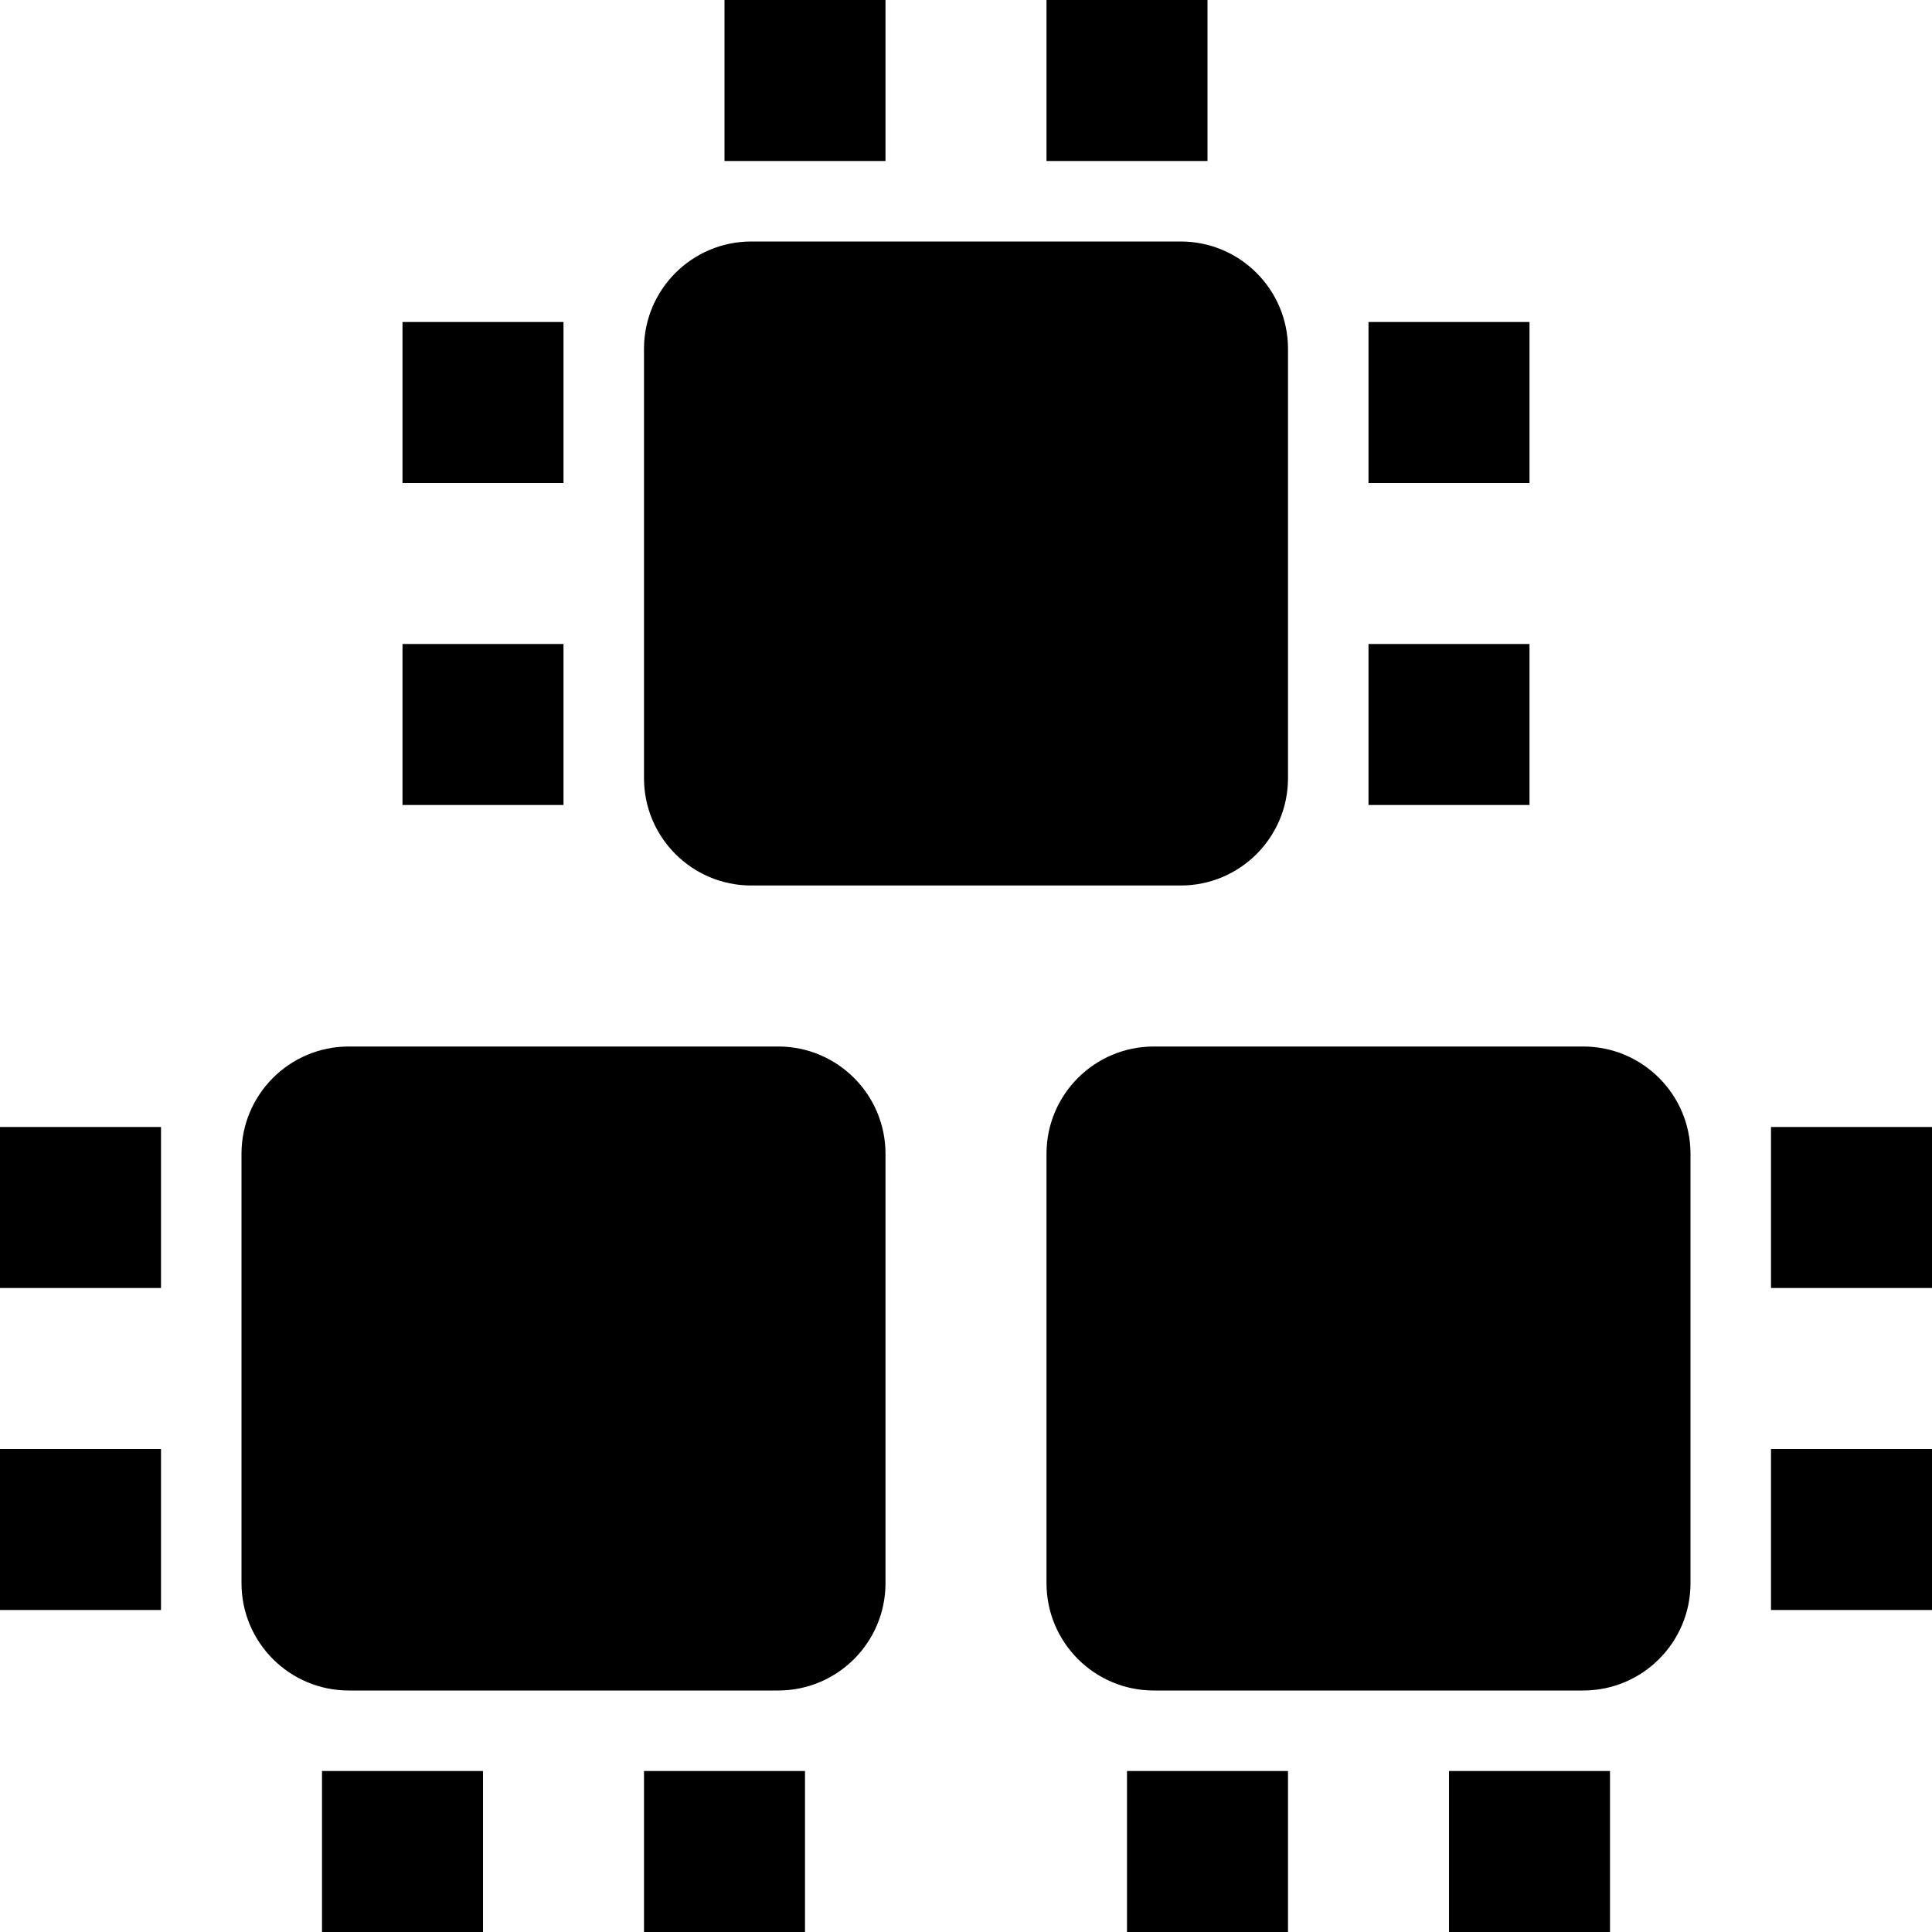 <svg width="24" height="24" fill="none" xmlns="http://www.w3.org/2000/svg">
  <path fill="#000" fill-rule="evenodd" clip-rule="evenodd" d="M11 0H9v2h2V0ZM6 22H4v2h2v-2ZM16 22h-2v2h2v-2ZM15 0h-2v2h2V0ZM10 22H8v2h2v-2ZM20 22h-2v2h2v-2ZM19 6h-2V4h2v2ZM24 16h-2v-2h2v2ZM19 10h-2V8h2v2ZM24 20h-2v-2h2v2ZM7 6H5V4h2v2ZM2 16H0v-2h2v2ZM7 10H5V8h2v2ZM2 20H0v-2h2v2ZM14.667 3H9.333C8.597 3 8 3.597 8 4.333v5.334C8 10.403 8.597 11 9.333 11h5.334C15.403 11 16 10.403 16 9.667V4.333C16 3.597 15.403 3 14.667 3ZM9.667 13H4.333C3.597 13 3 13.597 3 14.333v5.334C3 20.403 3.597 21 4.333 21h5.334c.736 0 1.333-.597 1.333-1.333v-5.334C11 13.597 10.403 13 9.667 13ZM19.667 13h-5.334c-.736 0-1.333.597-1.333 1.333v5.334c0 .736.597 1.333 1.333 1.333h5.334c.736 0 1.333-.597 1.333-1.333v-5.334c0-.736-.597-1.333-1.333-1.333Z"/>
</svg>